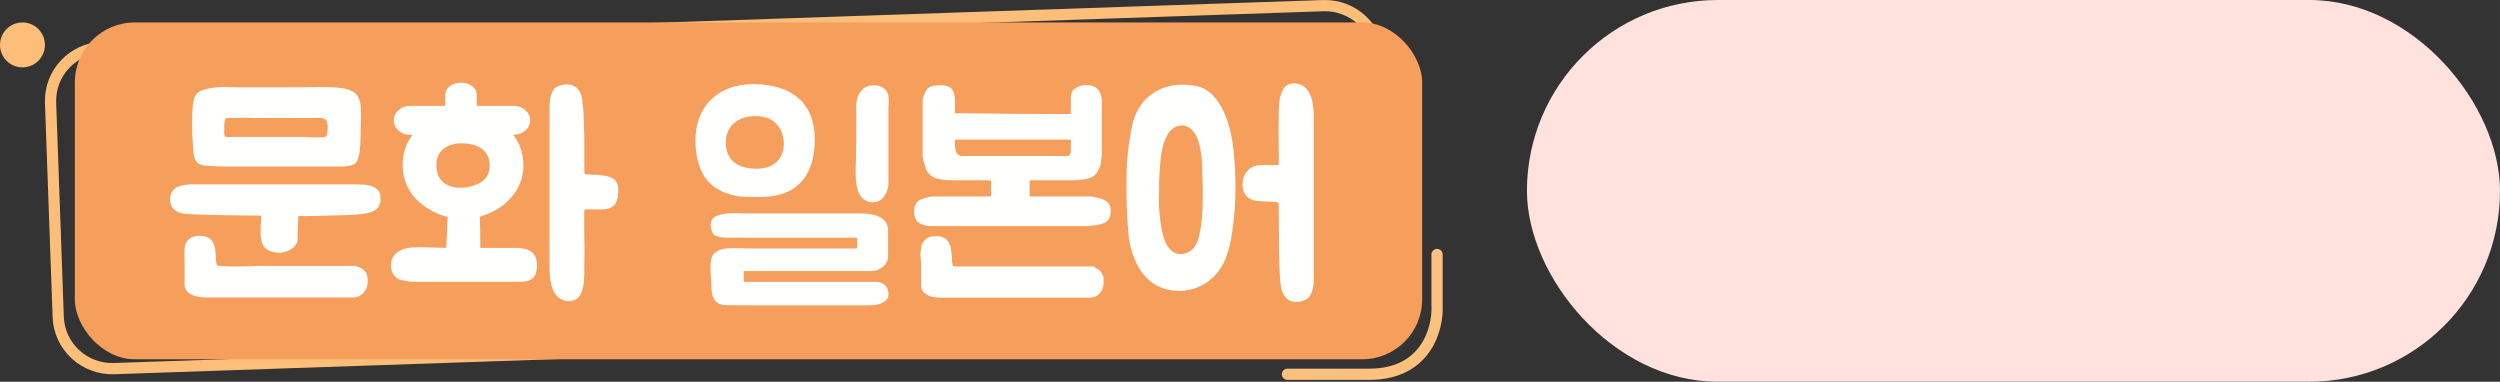 <svg width="334" height="51" viewBox="0 0 334 51" fill="none" xmlns="http://www.w3.org/2000/svg">
<rect x="0" y="0" width="334" height="51" fill="#333333" stroke="none"/>
<path d="M176.762 0.754C180.746 0.618 184.082 3.715 184.223 7.658L185.245 36.287C185.386 40.229 182.281 43.544 178.298 43.681L15.238 49.246C11.254 49.382 7.918 46.285 7.777 42.342L6.755 13.713C6.614 9.771 9.719 6.456 13.702 6.319L176.762 0.754Z" stroke="#FCBE79" stroke-width="1.5"/>
<rect x="10" y="3" width="180" height="45" rx="8" fill="#F69F5D"/>
<path d="M26.536 21.852C26.464 21.852 26.428 21.816 26.428 21.78C25.96 21.42 25.816 20.52 25.816 19.98C25.78 19.116 25.672 18.252 25.672 17.424C25.672 16.2 25.636 14.724 25.852 13.536C25.996 12.78 26.284 12.348 27.004 12.06C27.652 11.808 28.336 11.736 29.02 11.664C29.848 11.592 30.712 11.664 31.576 11.664H38.416C40.864 11.664 40.54 11.664 42.952 11.628C43.384 11.628 43.78 11.628 44.212 11.664C45.112 11.7 46.12 11.736 46.948 12.132C47.884 12.528 48.172 13.536 48.208 14.472C48.28 15.552 48.172 16.92 48.172 18C48.136 18.972 48.172 19.944 47.92 20.88C47.776 21.42 47.668 21.852 47.092 22.032C46.588 22.212 45.94 22.248 45.436 22.248H29.884C29.416 22.248 28.948 22.212 28.48 22.176C27.868 22.14 27.076 22.212 26.536 21.852ZM46.516 28.728C44.14 28.8 42.268 28.872 39.856 28.872C39.82 29.88 39.748 30.816 39.748 32.184C39.532 33.192 38.2 33.804 37.228 33.768C35.788 33.696 34.996 33.12 34.852 31.68C34.744 30.744 34.888 29.736 34.888 28.8C32.692 28.8 26.932 28.728 24.916 28.584C24.16 28.512 23.8 28.476 23.188 27.9C22.864 27.612 22.72 27.072 22.72 26.568C22.72 26.1 22.9 25.632 23.188 25.344C23.908 24.588 25.672 24.624 25.744 24.624H46.336C47.056 24.624 47.776 24.624 48.46 24.66C49.108 24.696 49.828 24.804 50.332 25.272C50.836 25.668 50.836 26.136 50.836 26.712C50.836 27.432 50.404 28.044 49.684 28.296C48.712 28.656 47.524 28.692 46.516 28.728ZM47.524 35.532C47.596 35.568 48.928 35.892 49.072 36.9C49.216 37.8 49.072 38.52 48.64 39.024C48.1 39.708 47.308 39.744 47.272 39.744H27.616C25.78 39.744 24.664 39.096 24.664 38.016V34.812C24.628 34.272 24.628 33.732 24.664 33.192C24.736 32.184 25.492 31.5 26.5 31.5C26.752 31.5 27.256 31.536 27.472 31.608C28.696 32.004 28.768 33.228 28.84 34.308C28.84 34.704 28.876 35.136 28.984 35.46C29.092 35.496 29.812 35.604 31.504 35.604C32.944 35.604 34.276 35.532 34.312 35.532H47.524ZM29.956 17.64C29.956 17.856 29.956 18.108 30.064 18.216C30.28 18.396 31.108 18.288 31.108 18.288H40.576C40.576 18.288 42.304 18.432 43.168 18.324C43.672 18.288 43.672 18.072 43.744 17.64C43.78 17.244 43.852 16.416 43.564 16.056C43.24 15.66 42.484 15.732 42.052 15.768H38.776C38.452 15.732 34.096 15.768 33.772 15.768C32.764 15.696 31.756 15.732 30.712 15.768C30.28 15.768 30.136 15.696 30.028 16.128C29.956 16.452 29.956 17.028 29.956 17.316V17.64ZM55.526 33.048C55.706 32.976 59.018 33.12 59.63 33.12C59.666 32.544 59.738 30.168 59.81 28.98C59.378 28.872 58.982 28.764 58.586 28.584C55.886 27.468 53.798 25.272 53.798 22.104C53.798 20.376 54.302 19.044 55.13 18H54.734C53.582 18 52.61 17.136 52.61 16.092C52.61 15.012 53.582 14.148 54.734 14.148H59.486V12.672C59.486 11.736 60.422 11.052 61.574 11.052C62.762 11.052 63.698 11.736 63.698 12.672V14.148H68.666C69.854 14.148 70.826 15.012 70.826 16.092C70.826 17.136 69.854 18 68.666 18H68.558C69.386 19.044 69.926 20.376 69.926 22.104C69.926 24.336 68.846 26.172 67.046 27.54C66.146 28.188 65.138 28.656 64.094 28.944C64.166 30.06 64.166 32.544 64.166 33.084V33.12H68.954C69.746 33.12 70.394 33.264 70.862 33.552C71.942 34.2 71.906 35.964 71.438 36.828C71.006 37.584 70.07 37.656 69.314 37.656H55.094C55.058 37.656 53.834 37.548 53.186 37.26C52.718 37.008 52.358 36.468 52.25 35.784C52.142 35.028 52.394 34.308 52.862 33.876C53.726 33.156 54.698 33.048 55.526 33.048ZM79.394 23.364H79.466C79.718 23.328 79.934 23.4 80.15 23.4C80.438 23.436 80.69 23.472 80.978 23.508C81.518 23.616 82.094 23.832 82.382 24.372C82.526 24.66 82.598 24.984 82.598 25.344C82.598 25.668 82.598 26.028 82.526 26.352C82.418 26.712 82.31 27.216 82.022 27.468C81.734 27.684 81.374 27.864 81.014 27.936C80.258 28.044 78.962 27.936 78.206 27.972C78.134 28.008 78.098 28.008 78.098 28.008C78.098 28.008 78.098 28.044 78.062 28.152C78.026 29.34 78.062 30.384 78.062 31.608C78.098 32.832 78.098 34.092 78.062 35.28V35.784C78.062 37.044 78.098 38.88 77.234 39.78C76.91 40.068 76.514 40.248 76.046 40.248H75.974C73.634 40.14 73.418 37.332 73.418 35.82V14.436C73.418 14.364 73.346 12.564 74.138 11.772C74.498 11.448 75.254 11.268 75.758 11.268C76.298 11.268 76.802 11.484 77.126 11.808C77.738 12.492 77.81 13.248 77.846 14.04C77.882 14.184 77.882 14.328 77.918 14.508C77.99 15.264 77.99 16.164 78.026 17.028C78.026 17.568 78.062 18.072 78.062 18.576V22.464C78.062 22.716 78.062 23.004 78.134 23.256C78.134 23.292 78.854 23.292 78.926 23.328C79.07 23.328 79.25 23.364 79.394 23.364ZM62.546 24.984C64.094 24.696 65.426 23.94 65.426 22.104C65.426 19.98 63.662 19.188 61.898 19.152C60.098 19.08 58.298 19.836 58.298 22.104C58.298 24.696 60.566 25.38 62.546 24.984ZM116.998 37.656C117.754 37.692 118.402 37.98 118.618 38.736C118.87 39.6 118.582 40.212 117.682 40.536C117.106 40.788 116.458 40.788 115.99 40.788H99.97C98.998 40.788 97.918 40.788 96.874 40.752C95.578 40.716 95.146 39.816 95.074 38.736L94.93 36.252C94.894 35.712 94.894 34.452 95.326 33.948C95.974 33.264 96.874 33.156 97.918 33.156H99.034C99.25 33.156 99.394 33.192 99.538 33.192H114.514V31.752H99.178C98.926 31.752 98.674 31.716 98.386 31.752H97.522C97.054 31.752 96.658 31.752 96.298 31.68C95.866 31.572 95.506 31.572 95.254 31.176C94.966 30.672 94.858 30.096 95.038 29.52C95.29 28.764 96.37 28.656 96.91 28.548C97.27 28.512 97.63 28.476 98.026 28.476H98.638C98.89 28.512 99.07 28.512 99.322 28.512H114.874C117.286 28.512 118.654 29.196 118.654 30.888V34.2C118.654 34.848 118.366 35.424 117.61 35.892C116.998 36.252 116.35 36.216 115.738 36.216H99.358V37.656H116.998ZM101.554 11.268C106.45 11.592 109.186 14.4 108.826 19.548C108.502 23.832 106.198 26.316 101.626 26.316C99.862 26.316 97.846 26.496 95.65 25.128C93.562 23.796 92.914 21.132 92.914 18.828C92.914 13.644 96.586 10.908 101.554 11.268ZM118.69 14.328V24.696C118.69 24.732 118.546 26.136 117.61 26.748C117.286 26.928 116.962 27.036 116.602 27.036C116.17 27.036 115.774 26.892 115.414 26.64C115.162 26.46 114.946 26.208 114.802 25.884C114.082 24.444 114.37 22.32 114.37 20.736C114.406 18.684 114.406 17.352 114.406 15.336V14.868C114.37 14.328 114.37 13.716 114.514 13.176C114.622 12.78 114.838 12.42 115.162 12.024C115.558 11.556 116.314 11.304 117.106 11.412C117.79 11.52 118.33 11.88 118.546 12.348C118.834 12.96 118.726 14.148 118.69 14.328ZM104.65 19.98L104.686 19.692C104.902 17.964 104.038 16.308 102.526 15.768C100.51 15.084 97.414 15.696 97.018 18.396C96.73 20.232 97.522 22.248 100.294 22.5C102.202 22.716 104.182 22.176 104.65 19.98ZM145.549 26.244C145.945 26.244 146.305 26.352 146.809 26.46C147.205 26.568 147.601 26.748 147.889 26.928C148.213 27.252 148.393 27.648 148.393 28.116C148.393 28.332 148.393 28.62 148.285 28.908C148.213 29.196 148.105 29.412 147.889 29.52C147.817 29.7 147.493 29.808 147.205 29.916C146.917 29.988 146.629 30.096 146.305 30.096C145.945 30.096 145.621 30.204 145.225 30.204C145.045 30.204 126.109 30.204 126.109 30.204C125.533 30.204 124.921 30.204 124.345 30.204C123.661 30.204 122.941 29.988 122.473 29.52C122.077 28.908 121.969 27.828 122.365 27.252C122.545 26.856 122.941 26.64 123.265 26.568C123.841 26.352 124.345 26.244 124.813 26.244C125.317 26.244 125.929 26.244 126.505 26.244C127.009 26.244 132.409 26.244 132.409 26.244V24.084C132.337 24.192 132.121 24.084 131.833 24.084H130.753C129.673 24.084 128.773 24.084 127.585 24.084C127.081 24.084 126.325 24.084 125.821 23.976C125.317 23.904 124.813 23.796 124.417 23.508C124.129 23.292 123.949 23.004 123.733 22.716C123.661 22.32 123.553 22.032 123.445 21.708C123.337 21.42 123.337 21.132 123.265 20.844C123.265 20.628 123.265 20.448 123.265 20.448V13.536C123.265 13.14 123.445 12.636 123.661 12.24C123.841 11.772 124.237 11.556 124.741 11.448C125.029 11.448 125.605 11.376 125.929 11.376C126.217 11.448 126.397 11.448 126.685 11.556C127.585 11.952 127.585 13.032 127.585 13.932C127.585 14.112 127.585 14.436 127.585 14.616C127.585 14.904 127.585 15.12 127.585 15.12C127.585 15.12 142.777 15.3 143.065 15.228C143.065 15.12 142.957 15.012 143.065 14.832C143.065 14.616 143.065 14.436 143.065 14.112V13.716V13.248C143.065 12.852 143.065 12.564 143.281 12.168C143.461 11.844 144.037 11.556 144.433 11.448C145.333 11.268 146.017 11.376 146.521 11.772C147.025 12.24 147.205 12.852 147.205 13.716V15.516C147.205 16.2 147.205 16.884 147.205 17.568C147.205 18.252 147.205 18.972 147.205 19.656C147.205 20.34 147.205 20.916 147.097 21.528C147.097 21.816 147.025 22.104 146.917 22.32C146.809 22.608 146.701 22.788 146.521 23.112C146.125 23.688 145.333 23.904 144.757 23.976C144.361 23.976 144.037 24.084 143.677 24.084C142.957 24.084 142.381 24.084 141.697 24.084C141.409 24.084 138.925 24.084 138.529 24.084C138.241 24.084 137.845 24.084 137.557 24.084C137.557 24.372 137.557 25.056 137.557 25.38V26.244C138.241 26.244 138.421 26.244 139.213 26.244C140.005 26.244 140.797 26.244 141.481 26.244H143.749C144.433 26.244 145.045 26.244 145.549 26.244ZM132.625 35.604H145.837C145.945 35.604 145.945 35.604 146.125 35.604C146.233 35.712 146.413 35.82 146.629 35.928C146.809 36 146.917 36.108 147.097 36.324C147.205 36.504 147.313 36.72 147.421 37.008C147.493 37.872 147.421 38.592 147.025 39.06C146.701 39.456 146.413 39.672 146.125 39.672C145.837 39.78 145.621 39.78 145.621 39.78H125.929C125.029 39.78 124.345 39.672 123.841 39.384C123.265 39.06 123.049 38.592 123.049 38.088V34.848C122.941 34.344 122.941 33.84 123.049 33.264C123.049 32.76 123.265 32.364 123.553 32.076C123.949 31.68 124.345 31.572 124.813 31.572C124.921 31.572 125.137 31.572 125.317 31.572C125.533 31.572 125.713 31.572 125.821 31.68C126.109 31.788 126.397 31.86 126.505 32.076C126.685 32.256 126.793 32.472 126.901 32.76C127.009 33.048 127.081 33.264 127.081 33.552C127.081 33.84 127.189 34.128 127.189 34.344C127.189 34.524 127.189 34.74 127.189 34.92C127.189 35.136 127.297 35.316 127.297 35.532C127.405 35.532 127.585 35.604 127.981 35.604C128.377 35.604 128.953 35.604 129.853 35.604C130.537 35.604 131.221 35.604 131.725 35.604C132.337 35.604 132.625 35.604 132.625 35.604ZM127.801 20.448C127.981 20.736 128.269 20.844 128.665 20.844C128.953 20.844 129.277 20.844 129.565 20.844C130.645 20.844 131.545 20.844 132.517 20.844C132.913 20.844 133.309 20.844 133.705 20.844H134.893H135.865C136.153 20.844 142.381 20.844 142.489 20.844C142.669 20.844 142.777 20.844 142.885 20.736C142.957 20.628 143.065 20.448 143.065 20.232C143.065 20.052 143.065 19.944 143.065 19.764C143.065 19.656 143.065 18.648 143.065 18.648C143.065 18.648 134.281 18.648 133.705 18.648C133.021 18.648 129.565 18.648 128.953 18.648C128.557 18.648 127.585 18.648 127.585 18.648C127.585 18.648 127.585 19.584 127.585 19.692C127.693 19.872 127.693 20.34 127.801 20.448ZM157.84 11.304C158.452 11.304 159.028 11.376 159.604 11.448C160.504 11.592 161.332 12.024 162.016 12.708C164.356 15.156 164.86 19.368 165.004 22.788C165.112 24.984 165.076 27.216 164.824 29.376C164.572 31.608 164.248 34.02 163.06 35.856C162.052 37.404 160.468 38.412 158.848 38.736C157.372 39.024 155.752 38.844 154.384 38.052C153.088 37.296 152.224 36.108 151.576 34.596C151.108 33.48 150.82 32.256 150.748 31.032C150.568 29.016 150.496 27 150.496 24.984C150.496 23.616 150.496 22.284 150.64 20.952C150.712 19.872 150.892 18.756 151.072 17.712C151.252 16.848 151.36 16.092 151.72 15.3C152.08 14.508 152.548 13.752 153.16 13.176C154.204 12.132 155.572 11.556 156.94 11.376C157.228 11.34 157.552 11.34 157.84 11.304ZM170.764 27.036C170.116 26.928 168.748 26.928 168.1 26.856C166.444 26.748 165.652 25.524 166.156 23.688C166.264 23.328 166.624 22.824 166.912 22.572C167.2 22.356 167.524 22.176 167.92 22.104C168.676 21.996 169.936 22.104 170.728 22.032H170.836V21.888C170.872 20.7 170.872 20.988 170.836 19.764C170.836 18.54 170.8 17.28 170.836 16.092V15.588C170.836 14.328 170.836 12.456 171.7 11.592C172.024 11.304 172.384 11.124 172.852 11.124H172.924C175.264 11.232 175.516 14.04 175.516 15.552V37.152C175.516 37.224 175.588 39.06 174.76 39.816C174.436 40.14 173.68 40.356 173.176 40.356C172.636 40.356 172.132 40.14 171.808 39.78C171.196 39.132 171.124 38.376 171.052 37.584C171.052 37.44 171.016 37.296 171.016 37.116C170.944 36.36 170.944 35.46 170.908 34.596C170.872 34.056 170.872 33.552 170.872 33.048V32.22C170.872 31.212 170.836 28.836 170.836 27.828C170.836 27.576 170.872 27.252 170.764 27.036ZM157.732 33.948C158.164 33.948 158.632 33.804 159.064 33.516C159.856 32.94 160.144 31.932 160.36 30.78C160.756 28.584 160.72 25.92 160.648 23.652C160.612 21.816 160.576 19.44 159.712 17.964C159.244 17.172 158.524 16.668 157.768 16.776C156.976 16.848 156.256 17.352 155.824 18.288L155.5 19.044C155.212 19.944 155.068 20.952 154.996 21.924C154.924 22.896 154.852 23.904 154.852 24.876C154.888 25.848 154.78 26.748 154.852 27.684C155.032 30.168 155.356 33.912 157.732 33.948Z" fill="#FFFFFE"/>
<circle cx="3" cy="6" r="3" fill="#FCBE79"/>
<path d="M191.99 34V40.788C192.148 43.859 190.562 50 182.947 50C175.332 50 173.111 50 172 50" stroke="#FCC17E" stroke-width="1.5" stroke-linecap="round"/>
<rect x="204" width="130" height="51" rx="25.5" fill="#FFE1DE"/>
</svg>
